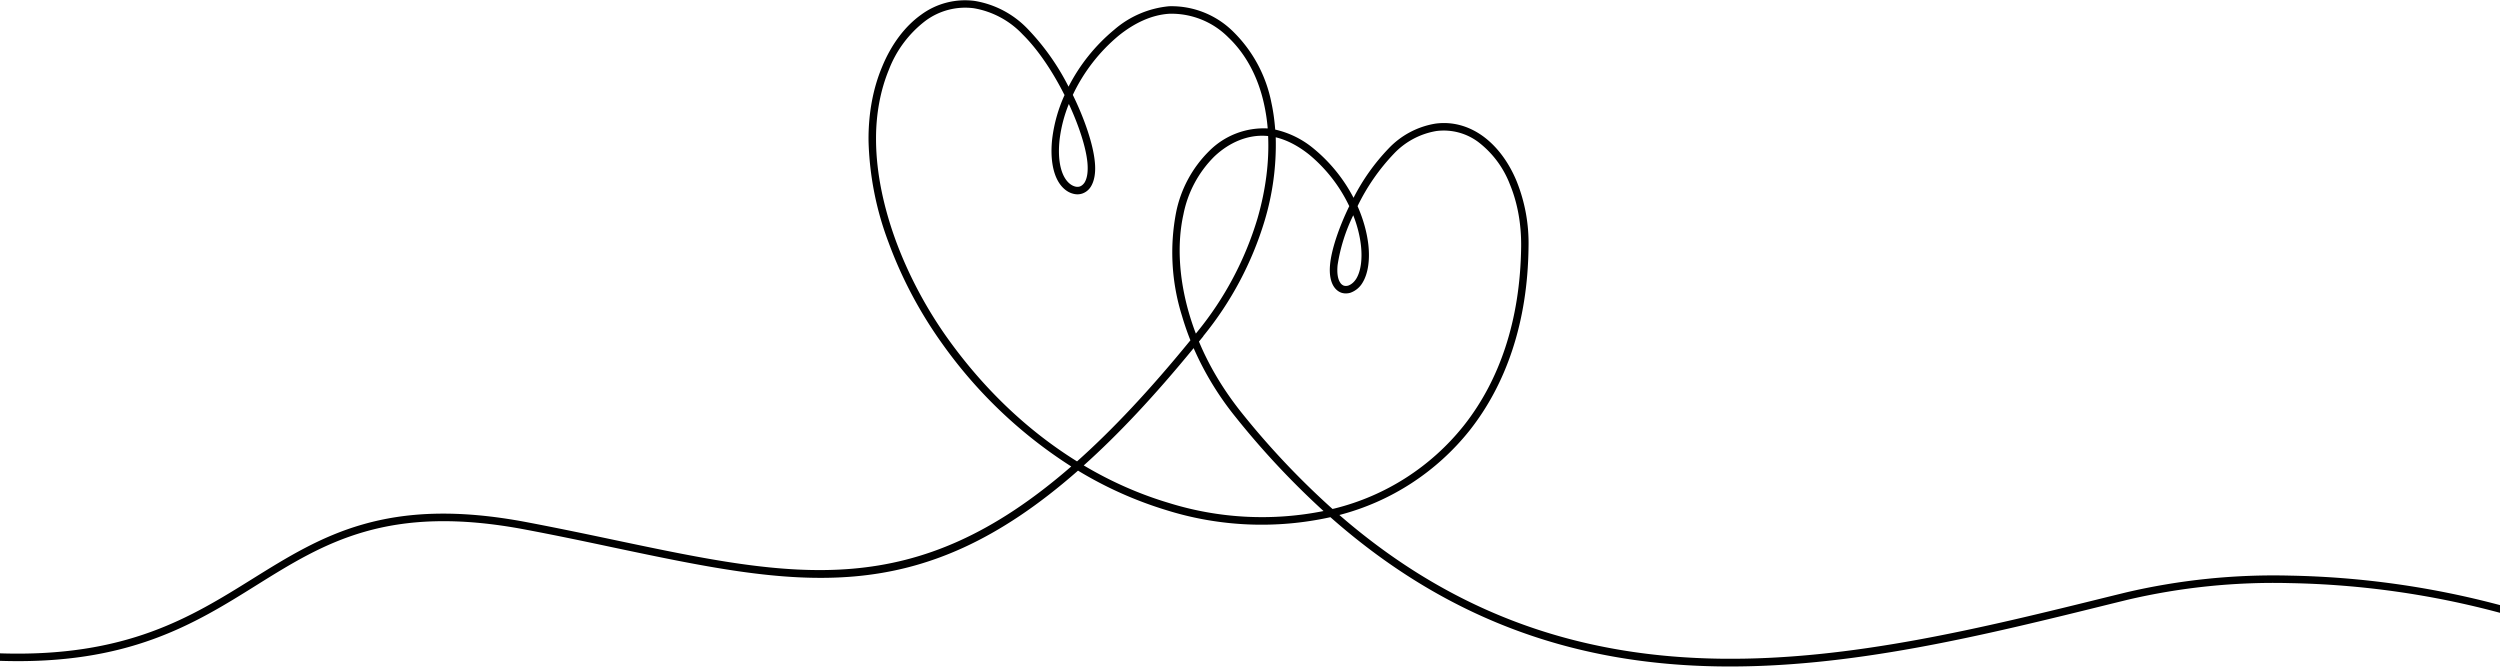 <svg xmlns="http://www.w3.org/2000/svg" viewBox="0 0 2400 640"><path d="M0 627.2c121.3 4 183.5-34.8 242.4-71.5 66.4-41.3 128.6-80.1 263.8-54.3 29.5 5.6 57.6 11.5 84.2 17.1 173.4 36.5 287.3 60.4 438-70.7a445.2 445.2 0 0 1-123.6-117.5 410 410 0 0 1-51.8-97.6 296.6 296.6 0 0 1-19.2-97.3c-.3-26.7 4.5-51 13-71.2 8.9-21.7 22-39 37.4-50A71 71 0 0 1 935.8.9a90.8 90.8 0 0 1 51 27.1 228.3 228.3 0 0 1 39 55.2 174 174 0 0 1 43.9-54.7A93.8 93.8 0 0 1 1122.3 6a84.1 84.1 0 0 1 62 24.8 130.7 130.7 0 0 1 36.2 67.6c1.8 8.2 3 16.9 3.7 26a88.1 88.1 0 0 1 37.2 18.5 152 152 0 0 1 38 47 198.4 198.4 0 0 1 33.7-47.4 79.7 79.7 0 0 1 44.8-23.8c16-2.2 31.7 2 45.4 11.8 13.5 9.7 25 24.8 32.8 43.8a159.1 159.1 0 0 1 11.3 62.2c-.7 73.7-22 132.8-56.4 176.5a235.7 235.7 0 0 1-125.2 81.4C1520 697.7 1781 633 2026 572.4l14.7-3.6a622.5 622.5 0 0 1 158-16.2 843 843 0 0 1 201.3 28.3v7.4a835.7 835.7 0 0 0-201.4-28.5 615.2 615.2 0 0 0-156.2 16l-14.7 3.6c-248.2 61.5-512.7 127-750.5-82.9a306 306 0 0 1-157.3-6.7 373 373 0 0 1-85-38c-153.8 135.2-269.4 111-446 73.8-26.4-5.6-54.3-11.5-84-17.1-132.5-25.3-193.6 12.7-258.7 53.3-59.8 37.4-123.1 76.7-246.2 72.6v-7.2zm1034-184.3c34-30.3 69.9-68.5 108.8-116.2a261.4 261.4 0 0 1-8.1-23.5 203.4 203.4 0 0 1-5.7-99 114.6 114.6 0 0 1 31.8-59.2 73.9 73.9 0 0 1 56.2-21.7 173 173 0 0 0-3.5-23.3c-6-27.6-18.6-49.2-34.2-64a77 77 0 0 0-56.6-22.8c-17.2 1-33.8 9-48.5 20.8a166.5 166.5 0 0 0-44.3 57.1c11.6 23.7 19.5 47.6 21.1 64 1.2 11.3-.7 19.3-4 24.4a15.6 15.6 0 0 1-8 6.3c-3 1-6.2 1-9.4 0-5-1.4-9.9-5.3-13.4-11.1-5.7-9.4-8-24-6.1-41.3a143 143 0 0 1 11.9-42.2l-.4-.6c-10.9-21.6-24.9-42.8-39.8-57.5a83.8 83.8 0 0 0-47-25.2 64 64 0 0 0-46.5 12.2 107.4 107.4 0 0 0-35 46.9c-8 19.4-12.6 42.6-12.3 68.3.3 31.1 7.3 63.6 18.7 95 12.7 34.7 30.8 67.9 51 95.9 36.1 50.1 78.4 88.9 123.2 116.7zm114-122.6 1.6-2a315.2 315.2 0 0 0 57.6-108.6c8.1-28 11.3-55 10.2-79.1a55.5 55.5 0 0 0-2.6-.2c-16.8-1-34.4 6-49 19.8a107.5 107.5 0 0 0-29.7 55.6c-6 26.9-4.8 60.2 5.5 95.4a252.8 252.8 0 0 0 6.4 19zm7.2 2.5-4.2 5.1c9.5 22.8 23 45.8 40.7 68a771 771 0 0 0 87.5 92.7l1.8-.4a228.9 228.9 0 0 0 124.3-79.7c33.6-42.5 54.2-100 55-172 .2-22.4-3.8-42.6-10.8-59.5a93.2 93.2 0 0 0-30.4-40.7 55.4 55.4 0 0 0-40.3-10.5 72.7 72.7 0 0 0-40.7 21.8 197.6 197.6 0 0 0-34.7 50l-.1.4c5.7 13 9 25.5 10.3 36.8 1.7 15.1-.4 28-5.4 36.3a22 22 0 0 1-12 10c-2.8.8-5.8.8-8.5-.1-2.8-1-5.2-2.9-7.1-5.7-3-4.5-4.7-11.6-3.7-21.6 1.4-14.3 8.3-35 18.4-55.8l-1.9-3.8a144.8 144.8 0 0 0-36.5-45.6c-10-8-20.9-14-32.2-16.7a254 254 0 0 1-10.6 79.9 322.4 322.4 0 0 1-59 111zm-9.3 11.4c-37.6 45.9-72.4 83-105.5 112.6 26.7 15.9 54.1 27.8 81.6 36a300.6 300.6 0 0 0 148.6 7.8 786 786 0 0 1-84.4-90.2 290 290 0 0 1-40.3-66.2zM1026.1 99.8a133 133 0 0 0-8.9 34.4c-1.7 15.7.2 28.7 5.1 36.7 2.6 4.3 6 7 9.3 8 1.8.6 3.6.6 5.1.1 1.6-.6 3-1.7 4.3-3.5 2.5-3.8 3.8-10.2 2.9-19.7-1.4-14.3-8-34.9-17.8-56zm273 106.9a166 166 0 0 0-15 47.7c-.8 8.2.3 13.7 2.5 16.9a7 7 0 0 0 3.4 2.9c1.3.4 2.7.4 4.2 0 2.8-.9 5.7-3.2 7.9-6.8 4.2-7 5.9-18.3 4.4-31.8-1-9-3.4-18.8-7.4-29z" fill-rule="evenodd"/></svg>